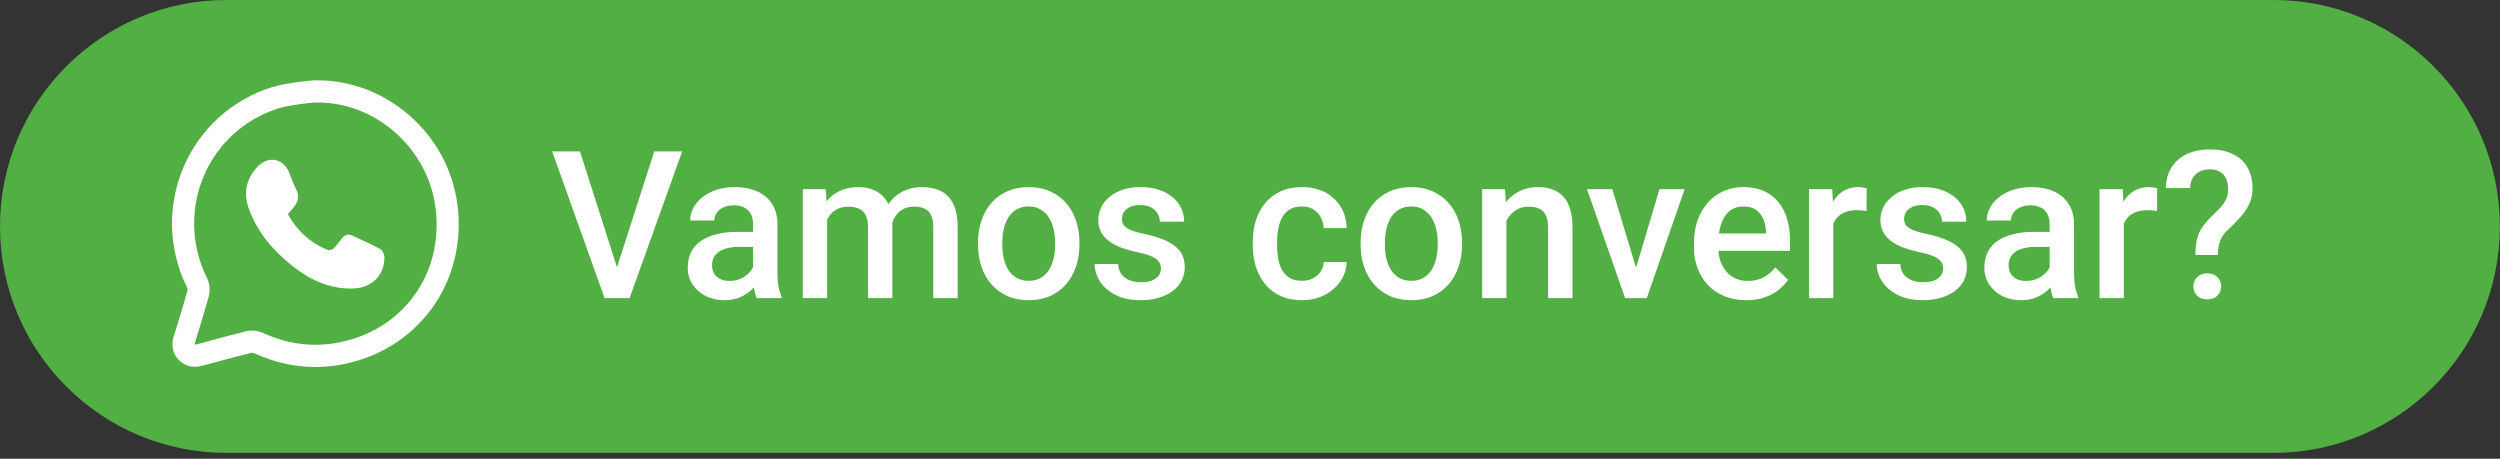 <svg width="218" height="40" viewBox="0 0 218 40" fill="none" xmlns="http://www.w3.org/2000/svg">
<rect x="0" y="0" width="218" height="40" fill="#333333" stroke="none"/>
<path d="M0 19.746C0 8.841 8.841 0 19.746 0H198.241C209.146 0 217.987 8.841 217.987 19.746C217.987 30.652 209.146 39.492 198.241 39.492H19.746C8.841 39.492 0 30.652 0 19.746Z" fill="#52AF43"/>
<path d="M53.687 23.662L57.053 13.203H59.487L54.899 26H53.256L53.687 23.662ZM50.575 13.203L53.915 23.662L54.372 26H52.72L48.149 13.203H50.575ZM65.666 24.093V19.558C65.666 19.218 65.605 18.925 65.481 18.679C65.358 18.433 65.171 18.242 64.919 18.107C64.673 17.973 64.362 17.905 63.987 17.905C63.642 17.905 63.343 17.964 63.091 18.081C62.839 18.198 62.643 18.356 62.502 18.556C62.361 18.755 62.291 18.98 62.291 19.232H60.182C60.182 18.857 60.273 18.494 60.454 18.143C60.636 17.791 60.899 17.477 61.245 17.202C61.591 16.927 62.004 16.71 62.484 16.552C62.965 16.394 63.504 16.314 64.102 16.314C64.816 16.314 65.449 16.435 66 16.675C66.557 16.915 66.993 17.278 67.31 17.765C67.632 18.245 67.793 18.849 67.793 19.575V23.803C67.793 24.236 67.822 24.626 67.881 24.972C67.945 25.311 68.036 25.607 68.153 25.859V26H65.982C65.883 25.771 65.804 25.481 65.745 25.13C65.692 24.773 65.666 24.427 65.666 24.093ZM65.974 20.217L65.991 21.526H64.471C64.078 21.526 63.732 21.564 63.434 21.641C63.135 21.711 62.886 21.816 62.687 21.957C62.487 22.098 62.338 22.268 62.238 22.467C62.139 22.666 62.089 22.892 62.089 23.144C62.089 23.395 62.148 23.627 62.265 23.838C62.382 24.043 62.552 24.204 62.774 24.321C63.003 24.439 63.278 24.497 63.601 24.497C64.034 24.497 64.412 24.409 64.734 24.233C65.062 24.052 65.32 23.832 65.508 23.574C65.695 23.311 65.795 23.061 65.807 22.827L66.492 23.768C66.422 24.008 66.302 24.266 66.132 24.541C65.962 24.816 65.739 25.08 65.464 25.332C65.194 25.578 64.869 25.78 64.488 25.939C64.113 26.097 63.68 26.176 63.188 26.176C62.566 26.176 62.013 26.053 61.526 25.807C61.04 25.555 60.659 25.218 60.384 24.796C60.108 24.368 59.971 23.885 59.971 23.346C59.971 22.842 60.065 22.396 60.252 22.01C60.445 21.617 60.727 21.289 61.096 21.025C61.471 20.762 61.928 20.562 62.467 20.428C63.006 20.287 63.621 20.217 64.312 20.217H65.974ZM72.126 18.424V26H70.008V16.49H72.003L72.126 18.424ZM71.783 20.894L71.062 20.885C71.062 20.229 71.144 19.622 71.309 19.065C71.473 18.509 71.713 18.025 72.029 17.615C72.346 17.199 72.738 16.88 73.207 16.657C73.682 16.429 74.23 16.314 74.851 16.314C75.284 16.314 75.68 16.379 76.037 16.508C76.4 16.631 76.714 16.827 76.978 17.097C77.247 17.366 77.452 17.712 77.593 18.134C77.739 18.556 77.812 19.065 77.812 19.663V26H75.694V19.848C75.694 19.385 75.624 19.021 75.483 18.758C75.349 18.494 75.152 18.307 74.894 18.195C74.643 18.078 74.341 18.02 73.989 18.02C73.591 18.02 73.251 18.096 72.97 18.248C72.694 18.4 72.469 18.608 72.293 18.872C72.117 19.136 71.988 19.44 71.906 19.786C71.824 20.132 71.783 20.501 71.783 20.894ZM77.681 20.331L76.688 20.551C76.688 19.977 76.767 19.435 76.925 18.925C77.089 18.409 77.326 17.958 77.637 17.571C77.953 17.179 78.343 16.871 78.806 16.648C79.269 16.426 79.799 16.314 80.397 16.314C80.883 16.314 81.316 16.382 81.697 16.517C82.084 16.645 82.412 16.851 82.682 17.132C82.951 17.413 83.156 17.779 83.297 18.23C83.438 18.676 83.508 19.215 83.508 19.848V26H81.381V19.839C81.381 19.358 81.311 18.986 81.17 18.723C81.035 18.459 80.842 18.277 80.59 18.178C80.338 18.072 80.036 18.02 79.685 18.02C79.356 18.02 79.066 18.081 78.814 18.204C78.568 18.321 78.36 18.488 78.19 18.705C78.02 18.916 77.892 19.159 77.804 19.435C77.722 19.71 77.681 20.009 77.681 20.331ZM85.283 21.351V21.148C85.283 20.463 85.383 19.827 85.582 19.241C85.781 18.649 86.068 18.137 86.443 17.703C86.824 17.264 87.287 16.924 87.832 16.684C88.383 16.438 89.004 16.314 89.695 16.314C90.393 16.314 91.014 16.438 91.559 16.684C92.109 16.924 92.575 17.264 92.956 17.703C93.337 18.137 93.627 18.649 93.826 19.241C94.025 19.827 94.125 20.463 94.125 21.148V21.351C94.125 22.036 94.025 22.672 93.826 23.258C93.627 23.844 93.337 24.356 92.956 24.796C92.575 25.23 92.112 25.569 91.567 25.815C91.022 26.056 90.404 26.176 89.713 26.176C89.016 26.176 88.392 26.056 87.841 25.815C87.296 25.569 86.833 25.23 86.452 24.796C86.071 24.356 85.781 23.844 85.582 23.258C85.383 22.672 85.283 22.036 85.283 21.351ZM87.401 21.148V21.351C87.401 21.778 87.445 22.183 87.533 22.564C87.621 22.944 87.759 23.278 87.946 23.565C88.134 23.852 88.374 24.078 88.667 24.242C88.96 24.406 89.309 24.488 89.713 24.488C90.106 24.488 90.445 24.406 90.732 24.242C91.025 24.078 91.266 23.852 91.453 23.565C91.641 23.278 91.778 22.944 91.866 22.564C91.96 22.183 92.007 21.778 92.007 21.351V21.148C92.007 20.727 91.96 20.328 91.866 19.953C91.778 19.572 91.638 19.235 91.444 18.942C91.257 18.649 91.017 18.421 90.724 18.257C90.436 18.087 90.094 18.002 89.695 18.002C89.297 18.002 88.951 18.087 88.658 18.257C88.371 18.421 88.134 18.649 87.946 18.942C87.759 19.235 87.621 19.572 87.533 19.953C87.445 20.328 87.401 20.727 87.401 21.148ZM101.235 23.425C101.235 23.214 101.183 23.023 101.077 22.854C100.972 22.678 100.77 22.52 100.471 22.379C100.178 22.238 99.744 22.109 99.17 21.992C98.666 21.881 98.203 21.749 97.781 21.597C97.365 21.439 97.008 21.248 96.709 21.025C96.41 20.803 96.179 20.539 96.015 20.234C95.851 19.93 95.769 19.578 95.769 19.18C95.769 18.793 95.853 18.427 96.023 18.081C96.193 17.735 96.436 17.431 96.753 17.167C97.069 16.903 97.453 16.695 97.904 16.543C98.361 16.391 98.871 16.314 99.434 16.314C100.23 16.314 100.913 16.449 101.481 16.719C102.056 16.982 102.495 17.343 102.8 17.8C103.104 18.251 103.257 18.761 103.257 19.329H101.139C101.139 19.077 101.074 18.843 100.945 18.626C100.822 18.403 100.635 18.225 100.383 18.09C100.131 17.949 99.814 17.879 99.434 17.879C99.07 17.879 98.769 17.938 98.528 18.055C98.294 18.166 98.118 18.312 98.001 18.494C97.89 18.676 97.834 18.875 97.834 19.092C97.834 19.25 97.863 19.394 97.922 19.523C97.986 19.645 98.092 19.76 98.238 19.865C98.385 19.965 98.584 20.059 98.836 20.146C99.094 20.234 99.416 20.319 99.803 20.401C100.529 20.554 101.153 20.75 101.675 20.99C102.202 21.225 102.606 21.529 102.888 21.904C103.169 22.273 103.31 22.742 103.31 23.311C103.31 23.732 103.219 24.119 103.037 24.471C102.861 24.816 102.604 25.118 102.264 25.376C101.924 25.628 101.517 25.824 101.042 25.965C100.573 26.105 100.046 26.176 99.46 26.176C98.599 26.176 97.869 26.023 97.272 25.719C96.674 25.408 96.22 25.013 95.909 24.532C95.605 24.046 95.452 23.542 95.452 23.02H97.5C97.523 23.413 97.632 23.727 97.825 23.961C98.024 24.189 98.27 24.356 98.564 24.462C98.862 24.561 99.17 24.611 99.486 24.611C99.867 24.611 100.187 24.561 100.444 24.462C100.702 24.356 100.898 24.216 101.033 24.04C101.168 23.858 101.235 23.653 101.235 23.425ZM113.531 24.488C113.877 24.488 114.188 24.421 114.463 24.286C114.744 24.145 114.97 23.952 115.14 23.706C115.315 23.46 115.412 23.176 115.43 22.854H117.425C117.413 23.469 117.231 24.028 116.88 24.532C116.528 25.036 116.062 25.438 115.482 25.736C114.902 26.029 114.261 26.176 113.558 26.176C112.831 26.176 112.198 26.053 111.659 25.807C111.12 25.555 110.672 25.209 110.314 24.77C109.957 24.33 109.688 23.823 109.506 23.249C109.33 22.675 109.242 22.06 109.242 21.403V21.096C109.242 20.439 109.33 19.824 109.506 19.25C109.688 18.67 109.957 18.16 110.314 17.721C110.672 17.281 111.12 16.939 111.659 16.692C112.198 16.44 112.828 16.314 113.549 16.314C114.311 16.314 114.979 16.467 115.553 16.771C116.127 17.07 116.578 17.489 116.906 18.028C117.24 18.561 117.413 19.183 117.425 19.892H115.43C115.412 19.54 115.324 19.224 115.166 18.942C115.014 18.655 114.797 18.427 114.516 18.257C114.24 18.087 113.909 18.002 113.522 18.002C113.095 18.002 112.74 18.09 112.459 18.266C112.178 18.436 111.958 18.67 111.8 18.969C111.642 19.262 111.527 19.593 111.457 19.962C111.393 20.325 111.36 20.703 111.36 21.096V21.403C111.36 21.796 111.393 22.177 111.457 22.546C111.521 22.915 111.633 23.246 111.791 23.539C111.955 23.826 112.178 24.058 112.459 24.233C112.74 24.403 113.098 24.488 113.531 24.488ZM118.646 21.351V21.148C118.646 20.463 118.746 19.827 118.945 19.241C119.145 18.649 119.432 18.137 119.807 17.703C120.188 17.264 120.65 16.924 121.195 16.684C121.746 16.438 122.367 16.314 123.059 16.314C123.756 16.314 124.377 16.438 124.922 16.684C125.473 16.924 125.938 17.264 126.319 17.703C126.7 18.137 126.99 18.649 127.189 19.241C127.389 19.827 127.488 20.463 127.488 21.148V21.351C127.488 22.036 127.389 22.672 127.189 23.258C126.99 23.844 126.7 24.356 126.319 24.796C125.938 25.23 125.476 25.569 124.931 25.815C124.386 26.056 123.768 26.176 123.076 26.176C122.379 26.176 121.755 26.056 121.204 25.815C120.659 25.569 120.196 25.23 119.815 24.796C119.435 24.356 119.145 23.844 118.945 23.258C118.746 22.672 118.646 22.036 118.646 21.351ZM120.765 21.148V21.351C120.765 21.778 120.809 22.183 120.896 22.564C120.984 22.944 121.122 23.278 121.31 23.565C121.497 23.852 121.737 24.078 122.03 24.242C122.323 24.406 122.672 24.488 123.076 24.488C123.469 24.488 123.809 24.406 124.096 24.242C124.389 24.078 124.629 23.852 124.816 23.565C125.004 23.278 125.142 22.944 125.229 22.564C125.323 22.183 125.37 21.778 125.37 21.351V21.148C125.37 20.727 125.323 20.328 125.229 19.953C125.142 19.572 125.001 19.235 124.808 18.942C124.62 18.649 124.38 18.421 124.087 18.257C123.8 18.087 123.457 18.002 123.059 18.002C122.66 18.002 122.314 18.087 122.021 18.257C121.734 18.421 121.497 18.649 121.31 18.942C121.122 19.235 120.984 19.572 120.896 19.953C120.809 20.328 120.765 20.727 120.765 21.148ZM131.364 18.52V26H129.246V16.49H131.241L131.364 18.52ZM130.986 20.894L130.301 20.885C130.307 20.211 130.4 19.593 130.582 19.03C130.77 18.468 131.027 17.984 131.355 17.58C131.689 17.176 132.088 16.865 132.551 16.648C133.014 16.426 133.529 16.314 134.098 16.314C134.555 16.314 134.968 16.379 135.337 16.508C135.712 16.631 136.031 16.833 136.295 17.114C136.564 17.395 136.77 17.762 136.91 18.213C137.051 18.658 137.121 19.206 137.121 19.856V26H134.994V19.848C134.994 19.391 134.927 19.03 134.792 18.767C134.663 18.497 134.473 18.307 134.221 18.195C133.975 18.078 133.667 18.02 133.298 18.02C132.935 18.02 132.609 18.096 132.322 18.248C132.035 18.4 131.792 18.608 131.593 18.872C131.399 19.136 131.25 19.44 131.145 19.786C131.039 20.132 130.986 20.501 130.986 20.894ZM142.377 24.321L144.706 16.49H146.903L143.599 26H142.228L142.377 24.321ZM140.593 16.49L142.966 24.356L143.08 26H141.709L138.387 16.49H140.593ZM152.282 26.176C151.579 26.176 150.943 26.061 150.375 25.833C149.812 25.599 149.332 25.273 148.934 24.857C148.541 24.441 148.239 23.952 148.028 23.39C147.817 22.827 147.712 22.221 147.712 21.57V21.219C147.712 20.475 147.82 19.801 148.037 19.197C148.254 18.594 148.556 18.078 148.942 17.65C149.329 17.217 149.786 16.886 150.313 16.657C150.841 16.429 151.412 16.314 152.027 16.314C152.707 16.314 153.302 16.429 153.812 16.657C154.321 16.886 154.743 17.208 155.077 17.624C155.417 18.034 155.669 18.523 155.833 19.092C156.003 19.66 156.088 20.287 156.088 20.973V21.878H148.74V20.357H153.996V20.19C153.984 19.81 153.908 19.452 153.768 19.118C153.633 18.784 153.425 18.515 153.144 18.31C152.862 18.105 152.487 18.002 152.019 18.002C151.667 18.002 151.354 18.078 151.078 18.23C150.809 18.377 150.583 18.591 150.401 18.872C150.22 19.153 150.079 19.493 149.979 19.892C149.886 20.284 149.839 20.727 149.839 21.219V21.57C149.839 21.986 149.895 22.373 150.006 22.73C150.123 23.082 150.293 23.39 150.516 23.653C150.738 23.917 151.008 24.125 151.324 24.277C151.641 24.424 152.001 24.497 152.405 24.497C152.915 24.497 153.369 24.395 153.768 24.189C154.166 23.984 154.512 23.694 154.805 23.319L155.921 24.4C155.716 24.699 155.449 24.986 155.121 25.262C154.793 25.531 154.392 25.751 153.917 25.921C153.448 26.091 152.903 26.176 152.282 26.176ZM159.867 18.301V26H157.749V16.49H159.771L159.867 18.301ZM162.776 16.429L162.759 18.398C162.63 18.374 162.489 18.356 162.337 18.345C162.19 18.333 162.044 18.327 161.897 18.327C161.534 18.327 161.215 18.38 160.939 18.485C160.664 18.585 160.433 18.731 160.245 18.925C160.063 19.112 159.923 19.341 159.823 19.61C159.724 19.88 159.665 20.182 159.647 20.516L159.164 20.551C159.164 19.953 159.223 19.399 159.34 18.89C159.457 18.38 159.633 17.932 159.867 17.545C160.107 17.158 160.406 16.856 160.764 16.64C161.127 16.423 161.546 16.314 162.021 16.314C162.149 16.314 162.287 16.326 162.434 16.35C162.586 16.373 162.7 16.399 162.776 16.429ZM169.438 23.425C169.438 23.214 169.386 23.023 169.28 22.854C169.175 22.678 168.973 22.52 168.674 22.379C168.381 22.238 167.947 22.109 167.373 21.992C166.869 21.881 166.406 21.749 165.984 21.597C165.568 21.439 165.211 21.248 164.912 21.025C164.613 20.803 164.382 20.539 164.218 20.234C164.054 19.93 163.972 19.578 163.972 19.18C163.972 18.793 164.057 18.427 164.227 18.081C164.396 17.735 164.64 17.431 164.956 17.167C165.272 16.903 165.656 16.695 166.107 16.543C166.564 16.391 167.074 16.314 167.637 16.314C168.434 16.314 169.116 16.449 169.685 16.719C170.259 16.982 170.698 17.343 171.003 17.8C171.308 18.251 171.46 18.761 171.46 19.329H169.342C169.342 19.077 169.277 18.843 169.148 18.626C169.025 18.403 168.838 18.225 168.586 18.09C168.334 17.949 168.018 17.879 167.637 17.879C167.273 17.879 166.972 17.938 166.731 18.055C166.497 18.166 166.321 18.312 166.204 18.494C166.093 18.676 166.037 18.875 166.037 19.092C166.037 19.25 166.066 19.394 166.125 19.523C166.189 19.645 166.295 19.76 166.441 19.865C166.588 19.965 166.787 20.059 167.039 20.146C167.297 20.234 167.619 20.319 168.006 20.401C168.732 20.554 169.356 20.75 169.878 20.99C170.405 21.225 170.81 21.529 171.091 21.904C171.372 22.273 171.513 22.742 171.513 23.311C171.513 23.732 171.422 24.119 171.24 24.471C171.064 24.816 170.807 25.118 170.467 25.376C170.127 25.628 169.72 25.824 169.245 25.965C168.776 26.105 168.249 26.176 167.663 26.176C166.802 26.176 166.072 26.023 165.475 25.719C164.877 25.408 164.423 25.013 164.112 24.532C163.808 24.046 163.655 23.542 163.655 23.02H165.703C165.727 23.413 165.835 23.727 166.028 23.961C166.228 24.189 166.474 24.356 166.767 24.462C167.065 24.561 167.373 24.611 167.689 24.611C168.07 24.611 168.39 24.561 168.647 24.462C168.905 24.356 169.102 24.216 169.236 24.04C169.371 23.858 169.438 23.653 169.438 23.425ZM178.729 24.093V19.558C178.729 19.218 178.667 18.925 178.544 18.679C178.421 18.433 178.233 18.242 177.981 18.107C177.735 17.973 177.425 17.905 177.05 17.905C176.704 17.905 176.405 17.964 176.153 18.081C175.901 18.198 175.705 18.356 175.564 18.556C175.424 18.755 175.354 18.98 175.354 19.232H173.244C173.244 18.857 173.335 18.494 173.517 18.143C173.698 17.791 173.962 17.477 174.308 17.202C174.653 16.927 175.066 16.71 175.547 16.552C176.027 16.394 176.566 16.314 177.164 16.314C177.879 16.314 178.512 16.435 179.062 16.675C179.619 16.915 180.056 17.278 180.372 17.765C180.694 18.245 180.855 18.849 180.855 19.575V23.803C180.855 24.236 180.885 24.626 180.943 24.972C181.008 25.311 181.099 25.607 181.216 25.859V26H179.045C178.945 25.771 178.866 25.481 178.808 25.13C178.755 24.773 178.729 24.427 178.729 24.093ZM179.036 20.217L179.054 21.526H177.533C177.141 21.526 176.795 21.564 176.496 21.641C176.197 21.711 175.948 21.816 175.749 21.957C175.55 22.098 175.4 22.268 175.301 22.467C175.201 22.666 175.151 22.892 175.151 23.144C175.151 23.395 175.21 23.627 175.327 23.838C175.444 24.043 175.614 24.204 175.837 24.321C176.065 24.439 176.341 24.497 176.663 24.497C177.097 24.497 177.475 24.409 177.797 24.233C178.125 24.052 178.383 23.832 178.57 23.574C178.758 23.311 178.857 23.061 178.869 22.827L179.555 23.768C179.484 24.008 179.364 24.266 179.194 24.541C179.024 24.816 178.802 25.08 178.526 25.332C178.257 25.578 177.932 25.78 177.551 25.939C177.176 26.097 176.742 26.176 176.25 26.176C175.629 26.176 175.075 26.053 174.589 25.807C174.103 25.555 173.722 25.218 173.446 24.796C173.171 24.368 173.033 23.885 173.033 23.346C173.033 22.842 173.127 22.396 173.314 22.01C173.508 21.617 173.789 21.289 174.158 21.025C174.533 20.762 174.99 20.562 175.529 20.428C176.068 20.287 176.684 20.217 177.375 20.217H179.036ZM185.197 18.301V26H183.079V16.49H185.101L185.197 18.301ZM188.106 16.429L188.089 18.398C187.96 18.374 187.819 18.356 187.667 18.345C187.521 18.333 187.374 18.327 187.228 18.327C186.864 18.327 186.545 18.38 186.27 18.485C185.994 18.585 185.763 18.731 185.575 18.925C185.394 19.112 185.253 19.341 185.153 19.61C185.054 19.88 184.995 20.182 184.978 20.516L184.494 20.551C184.494 19.953 184.553 19.399 184.67 18.89C184.787 18.38 184.963 17.932 185.197 17.545C185.438 17.158 185.736 16.856 186.094 16.64C186.457 16.423 186.876 16.314 187.351 16.314C187.479 16.314 187.617 16.326 187.764 16.35C187.916 16.373 188.03 16.399 188.106 16.429ZM193.397 22.23H191.438C191.443 21.685 191.49 21.227 191.578 20.858C191.666 20.483 191.812 20.144 192.018 19.839C192.229 19.534 192.507 19.212 192.853 18.872C193.122 18.614 193.365 18.371 193.582 18.143C193.799 17.908 193.972 17.662 194.101 17.404C194.229 17.141 194.294 16.839 194.294 16.499C194.294 16.13 194.232 15.816 194.109 15.559C193.986 15.301 193.805 15.104 193.564 14.97C193.33 14.835 193.037 14.768 192.686 14.768C192.393 14.768 192.117 14.826 191.859 14.943C191.602 15.055 191.394 15.23 191.235 15.471C191.077 15.705 190.992 16.016 190.98 16.402H188.862C188.874 15.664 189.05 15.043 189.39 14.539C189.729 14.035 190.187 13.657 190.761 13.405C191.335 13.153 191.977 13.027 192.686 13.027C193.471 13.027 194.142 13.162 194.698 13.432C195.255 13.695 195.68 14.082 195.973 14.592C196.271 15.096 196.421 15.705 196.421 16.42C196.421 16.936 196.318 17.404 196.113 17.826C195.908 18.242 195.642 18.632 195.313 18.995C194.985 19.352 194.631 19.71 194.25 20.067C193.922 20.366 193.699 20.691 193.582 21.043C193.465 21.389 193.403 21.784 193.397 22.23ZM191.262 24.972C191.262 24.655 191.37 24.389 191.587 24.172C191.804 23.949 192.1 23.838 192.475 23.838C192.85 23.838 193.146 23.949 193.362 24.172C193.579 24.389 193.688 24.655 193.688 24.972C193.688 25.288 193.579 25.558 193.362 25.78C193.146 25.997 192.85 26.105 192.475 26.105C192.1 26.105 191.804 25.997 191.587 25.78C191.37 25.558 191.262 25.288 191.262 24.972Z" fill="white"/>
<g clip-path="url(#clip0_48_705)">
<path fill-rule="evenodd" clip-rule="evenodd" d="M25.106 18.686C25.915 20.14 27.056 21.175 28.564 21.791C28.705 21.847 28.977 21.773 29.095 21.66C29.362 21.404 29.571 21.086 29.808 20.794C30.044 20.499 30.337 20.363 30.7 20.531C31.523 20.915 32.355 21.281 33.15 21.717C33.347 21.829 33.518 22.175 33.521 22.417C33.543 24.051 32.384 25.076 30.884 25.153C28.867 25.253 27.076 24.438 25.521 23.21C23.805 21.857 22.402 20.211 21.668 18.105C21.206 16.781 21.491 15.561 22.459 14.535C23.377 13.561 24.683 13.794 25.202 15.015C25.409 15.508 25.573 16.025 25.82 16.495C26.146 17.117 25.987 17.626 25.574 18.115C25.424 18.291 25.279 18.473 25.106 18.686Z" fill="white"/>
<path d="M27.488 32C25.674 32 23.878 31.593 22.144 30.792C22.121 30.78 22.053 30.763 21.971 30.763C21.92 30.763 21.889 30.769 21.881 30.771C20.863 31.021 19.828 31.303 18.829 31.576C18.459 31.675 18.091 31.775 17.723 31.875C17.455 31.946 17.215 31.981 16.991 31.981C16.451 31.981 15.968 31.777 15.592 31.39C14.772 30.546 15.079 29.558 15.181 29.235C15.613 27.845 15.999 26.593 16.348 25.319C16.359 25.272 16.349 25.158 16.329 25.111C14.679 21.803 14.56 17.961 16.003 14.574C17.437 11.215 20.26 8.669 23.749 7.591C24.89 7.239 27.081 7 27.554 7C27.594 7 27.633 7.002 27.672 7.006C27.684 7.006 27.697 7.006 27.71 7.006C30.592 7.006 33.426 8.089 35.691 10.058C38.019 12.081 39.512 14.863 39.894 17.888C40.306 21.141 39.51 24.342 37.654 26.896C35.793 29.462 32.989 31.2 29.762 31.791C29.004 31.929 28.24 32 27.488 32ZM21.971 28.829C22.215 28.829 22.584 28.865 22.952 29.036C24.43 29.719 25.956 30.067 27.488 30.066C28.124 30.066 28.772 30.007 29.416 29.889C35.108 28.846 38.712 23.902 37.982 18.133C37.331 12.976 32.819 8.938 27.71 8.938L27.402 8.941C26.848 8.982 25.156 9.179 24.317 9.438C21.37 10.349 18.985 12.499 17.776 15.335C16.555 18.196 16.656 21.447 18.053 24.25C18.287 24.718 18.345 25.325 18.206 25.832C17.85 27.134 17.458 28.403 17.02 29.811C16.98 29.942 16.971 30.009 16.969 30.039C16.971 30.039 16.972 30.041 16.974 30.043C16.976 30.045 16.977 30.047 16.979 30.048C17.008 30.049 17.084 30.046 17.224 30.008C17.592 29.908 17.958 29.81 18.323 29.71C19.335 29.434 20.382 29.15 21.423 28.894C21.595 28.851 21.78 28.829 21.971 28.829Z" fill="white"/>
</g>
<defs>
<clipPath id="clip0_48_705">
<rect width="25" height="25" fill="white" transform="translate(15 7)"/>
</clipPath>
</defs>
</svg>

